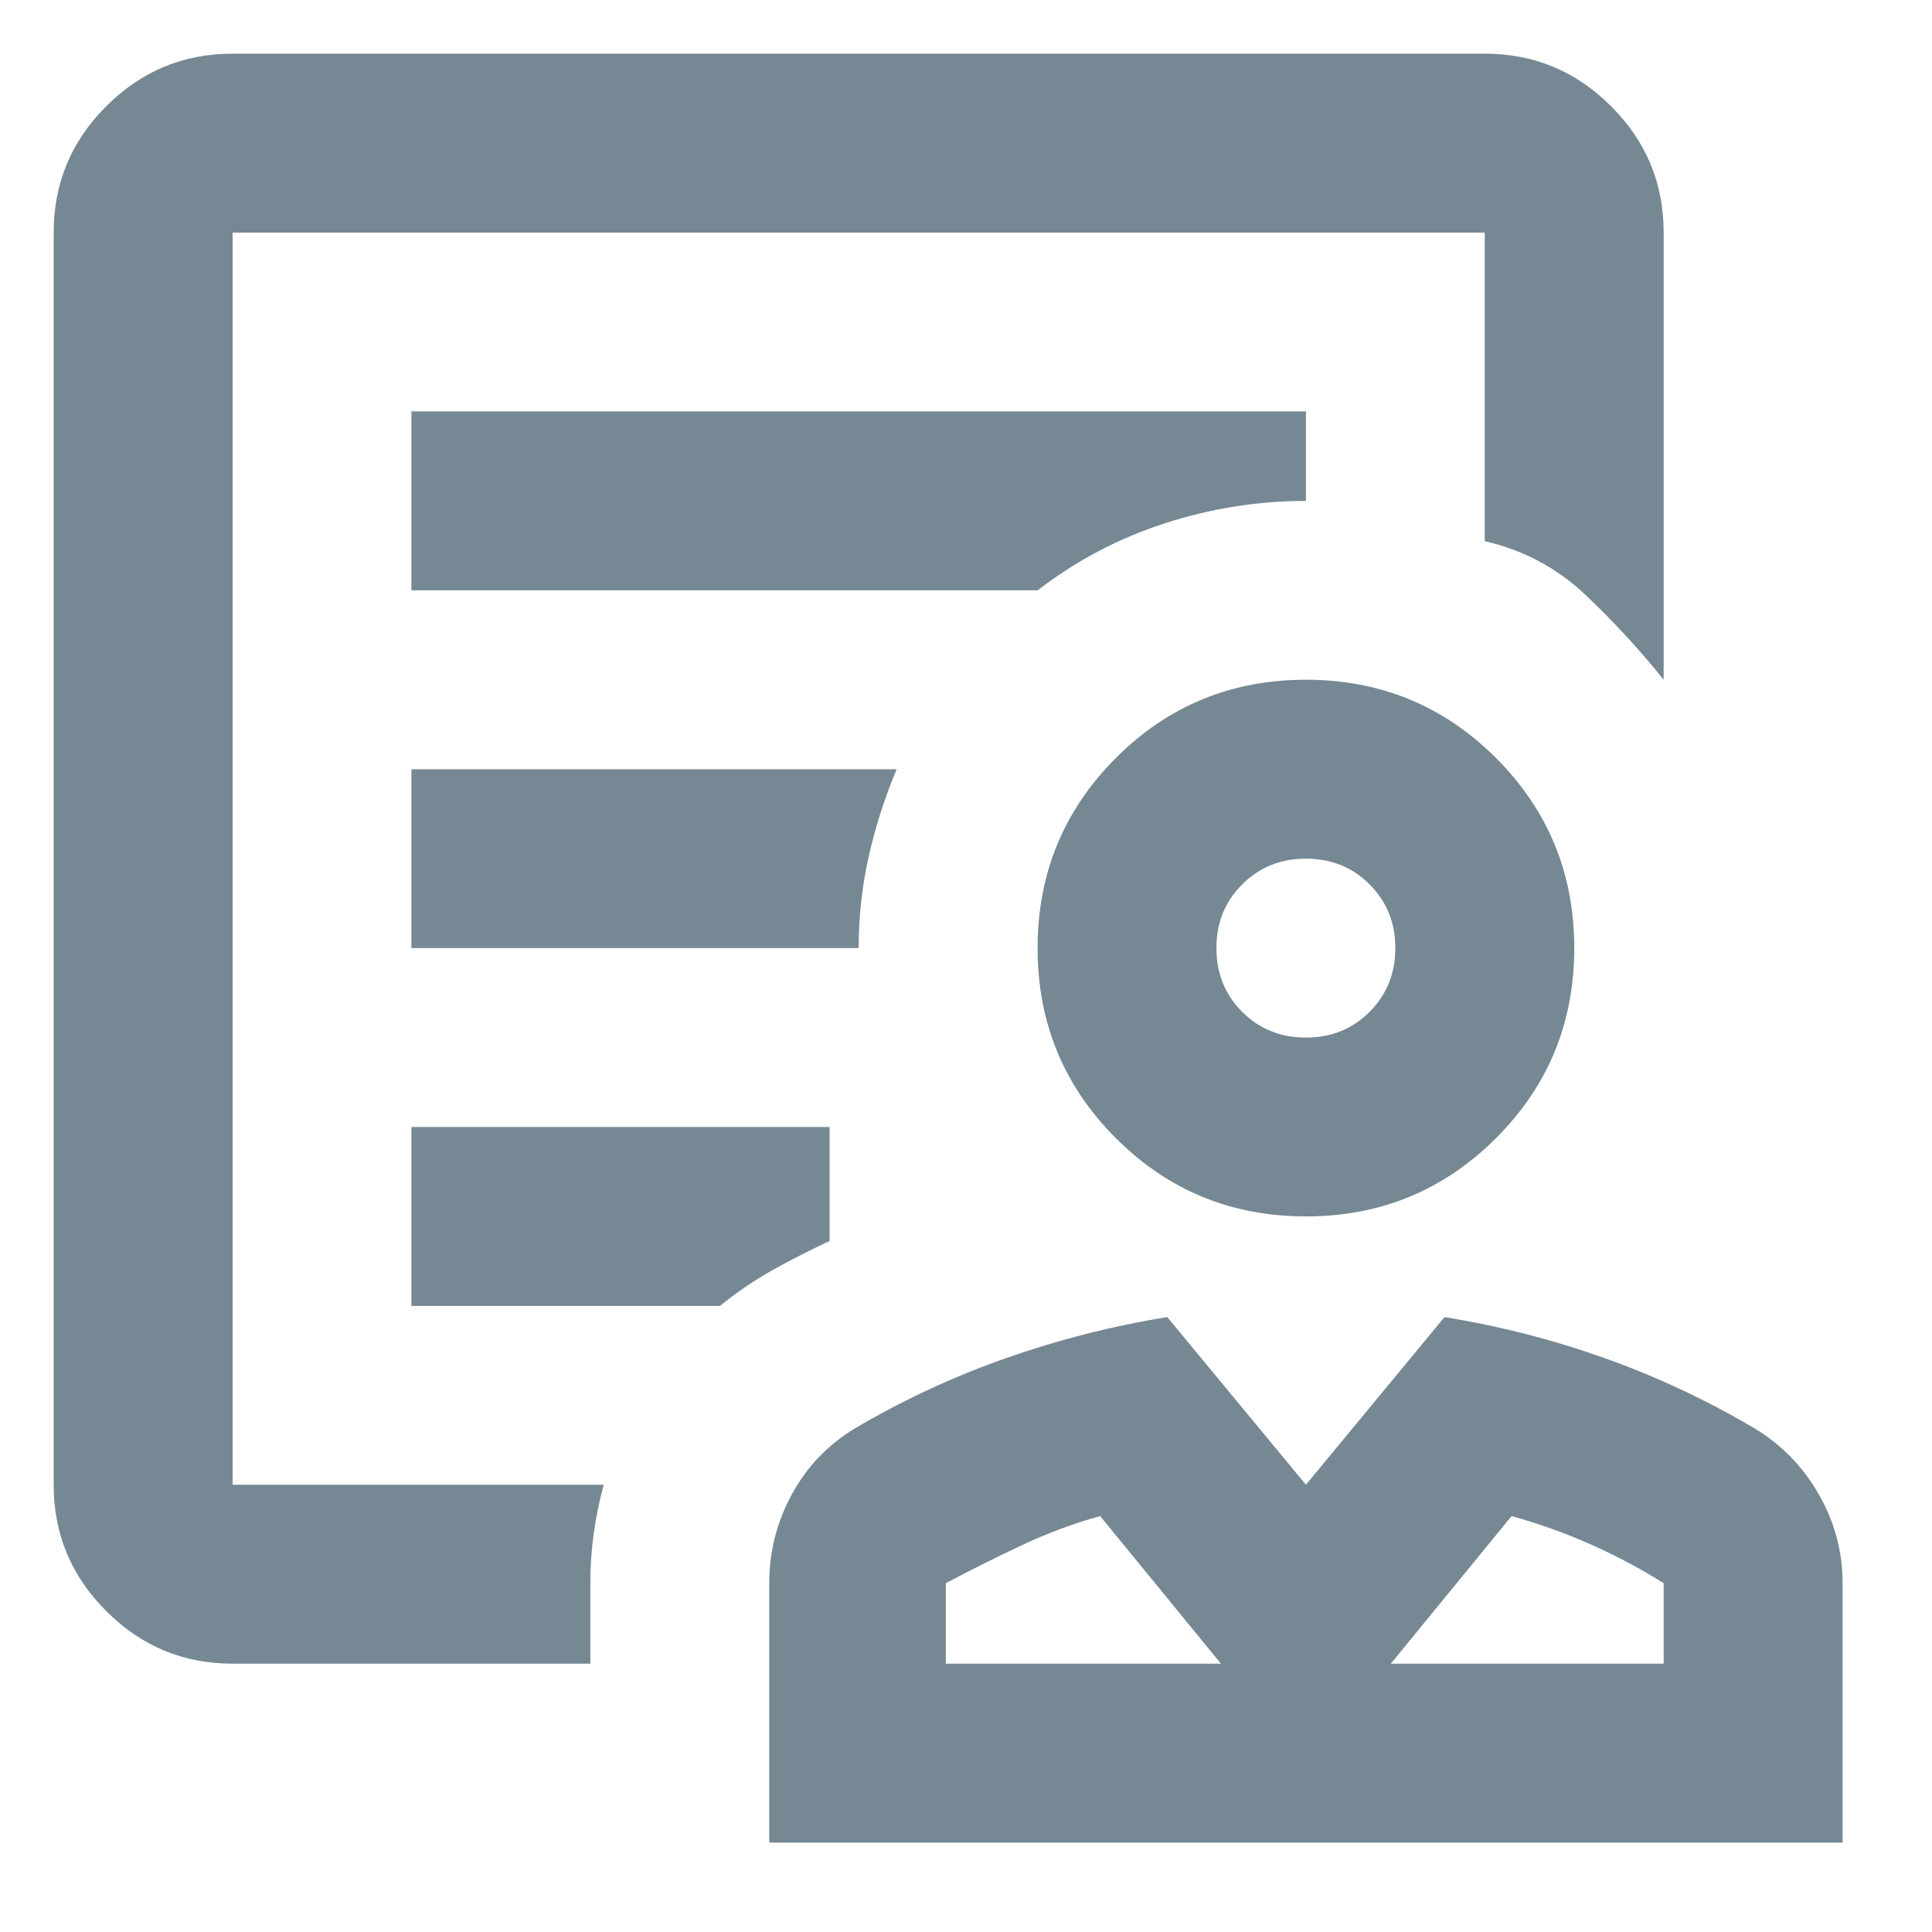 <svg width="18" height="18" viewBox="0 0 18 18" fill="none" xmlns="http://www.w3.org/2000/svg">
<path d="M12.167 11.333C11.472 11.333 10.882 11.09 10.396 10.604C9.91 10.118 9.667 9.528 9.667 8.833C9.667 8.139 9.91 7.549 10.396 7.062C10.882 6.576 11.472 6.333 12.167 6.333C12.861 6.333 13.451 6.576 13.938 7.062C14.424 7.549 14.667 8.139 14.667 8.833C14.667 9.528 14.424 10.118 13.938 10.604C13.451 11.09 12.861 11.333 12.167 11.333ZM12.167 9.667C12.403 9.667 12.601 9.587 12.76 9.427C12.92 9.267 13 9.069 13 8.833C13 8.597 12.92 8.399 12.76 8.24C12.601 8.08 12.403 8 12.167 8C11.931 8 11.733 8.08 11.573 8.24C11.413 8.399 11.333 8.597 11.333 8.833C11.333 9.069 11.413 9.267 11.573 9.427C11.733 9.587 11.931 9.667 12.167 9.667ZM7.167 17.167V14.75C7.167 14.458 7.236 14.184 7.375 13.927C7.514 13.67 7.708 13.465 7.958 13.312C8.403 13.049 8.872 12.83 9.365 12.656C9.858 12.483 10.361 12.354 10.875 12.271L12.167 13.833L13.458 12.271C13.972 12.354 14.472 12.483 14.958 12.656C15.444 12.83 15.91 13.049 16.354 13.312C16.604 13.465 16.802 13.67 16.948 13.927C17.094 14.184 17.167 14.458 17.167 14.75V17.167H7.167ZM8.812 15.5H11.375L10.25 14.125C10 14.194 9.757 14.285 9.521 14.396C9.285 14.507 9.049 14.625 8.812 14.75V15.5ZM12.958 15.5H15.5V14.75C15.278 14.611 15.049 14.49 14.812 14.385C14.576 14.281 14.333 14.194 14.083 14.125L12.958 15.5ZM2.167 15.5C1.708 15.5 1.316 15.337 0.99 15.01C0.663 14.684 0.5 14.292 0.5 13.833V2.167C0.5 1.708 0.663 1.316 0.99 0.99C1.316 0.663 1.708 0.5 2.167 0.5H13.833C14.292 0.5 14.684 0.663 15.01 0.99C15.337 1.316 15.5 1.708 15.5 2.167V6.333C15.278 6.056 15.035 5.792 14.771 5.542C14.507 5.292 14.194 5.125 13.833 5.042V2.167H2.167V13.833H5.625C5.583 13.986 5.552 14.139 5.531 14.292C5.51 14.444 5.5 14.597 5.5 14.75V15.5H2.167ZM3.833 5.5H9.667C10.028 5.222 10.424 5.014 10.854 4.875C11.285 4.736 11.722 4.667 12.167 4.667V3.833H3.833V5.5ZM3.833 8.833H8C8 8.542 8.031 8.257 8.094 7.979C8.156 7.701 8.243 7.431 8.354 7.167H3.833V8.833ZM3.833 12.167H6.708C6.861 12.042 7.024 11.931 7.198 11.833C7.372 11.736 7.549 11.646 7.729 11.562V10.5H3.833V12.167ZM2.167 13.833V2.167V5.021V4.667V13.833Z" fill="#768893"/>
</svg>
